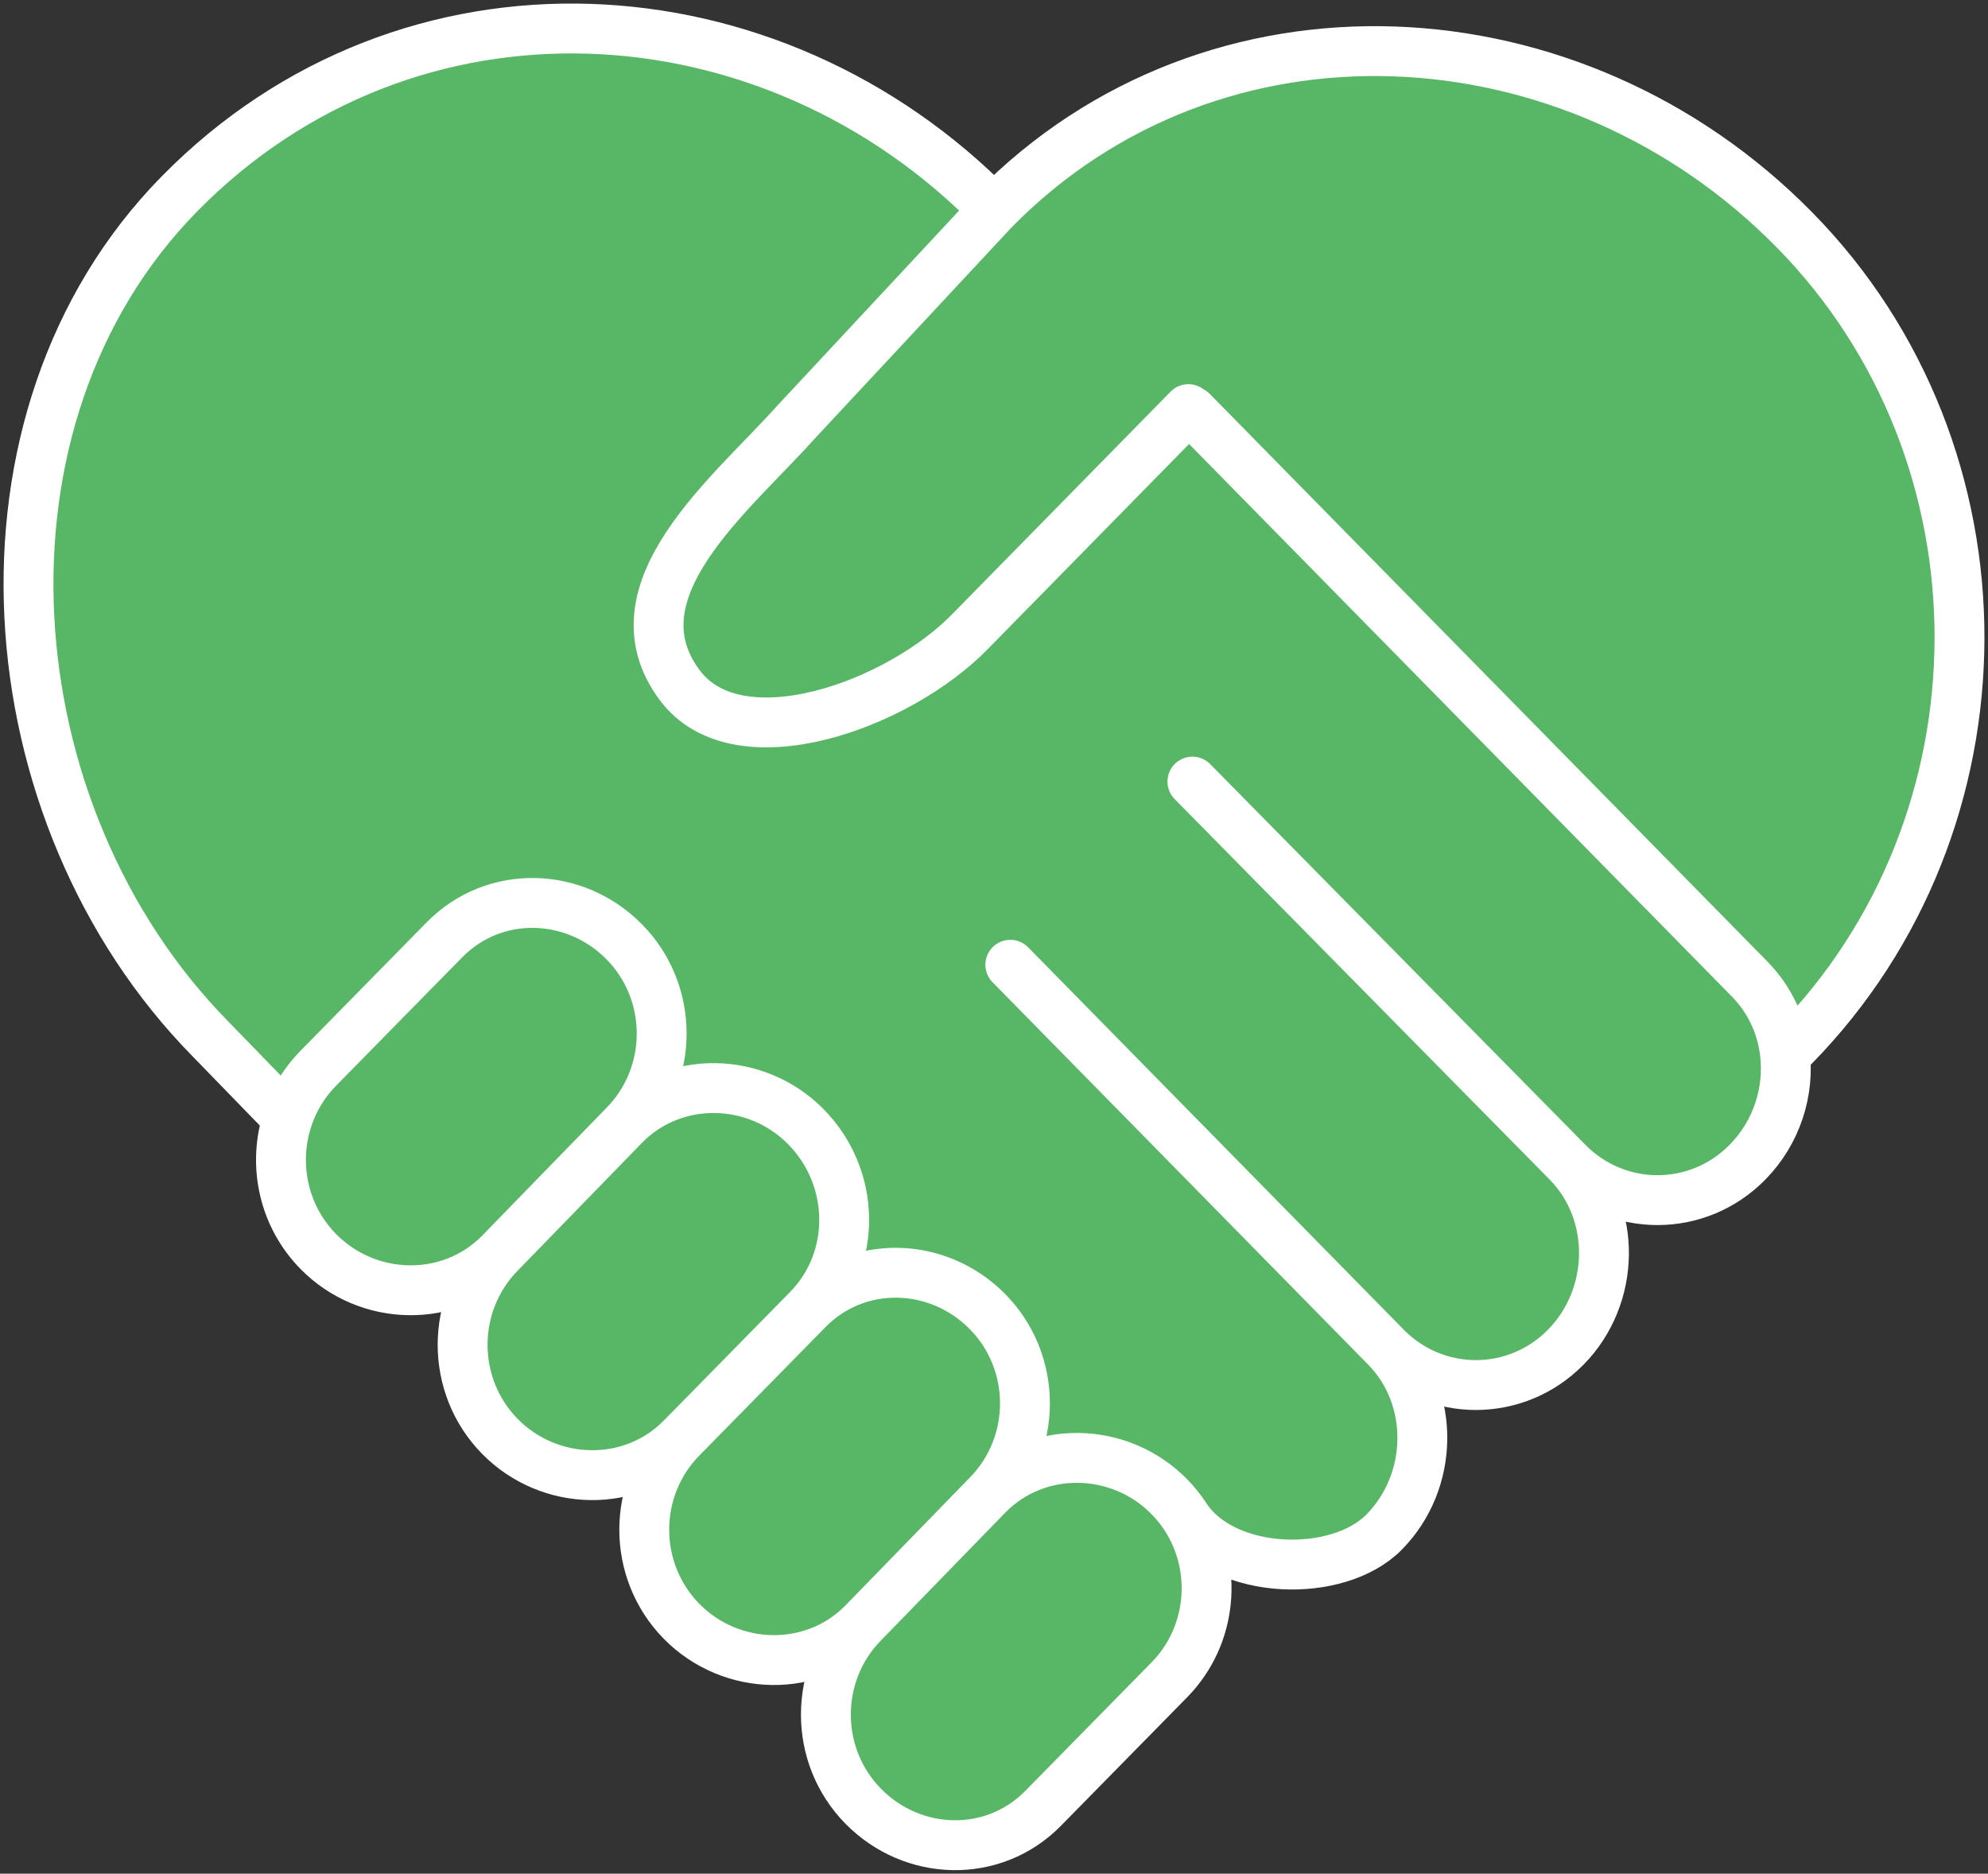 <svg width="279" height="263" viewBox="0 0 279 263" fill="none" xmlns="http://www.w3.org/2000/svg">
<rect x="0" y="0" width="279" height="263" fill="#333333" stroke="none"/>
<g clip-path="url(#clip0_201_65)">
<path d="M138.614 209.837C145.587 202.737 157.133 202.982 164.105 210.081C164.947 210.939 165.687 211.86 166.326 212.83C166.358 212.879 166.39 212.928 166.421 212.977C171.862 221.188 187.763 221.655 194.262 215.038C201.235 207.941 201.476 196.184 194.502 189.084C201.474 196.184 212.78 196.185 219.753 189.085C226.726 181.986 226.966 170.231 219.992 163.13C226.965 170.229 238.271 170.231 245.243 163.131C249.384 158.917 251.173 153.149 250.485 147.671L251.697 146.927C282.663 115.4 282.82 63.808 251.854 32.281C220.889 0.755 170.452 -2.078 139.486 29.449C108.234 -2.548 57.383 -5.57 25.176 27.222C-5.789 58.748 -1.468 114.261 29.497 145.788L40.369 156.985C41.22 154.413 42.651 151.997 44.663 149.949L62.38 131.91C69.354 124.811 80.659 125.121 87.632 132.221C94.605 139.32 94.603 150.831 87.631 157.93C94.604 150.828 106.151 151.075 113.122 158.174C120.097 165.274 120.335 176.719 113.362 183.818C120.337 176.718 131.643 177.029 138.614 184.127C145.587 191.227 145.586 202.737 138.614 209.837Z" fill="#57B766"/>
<path d="M70.154 175.903L87.631 157.93C94.603 150.831 94.605 139.32 87.632 132.221C80.659 125.121 69.354 124.811 62.38 131.91L44.663 149.949C42.651 151.997 41.22 154.413 40.369 156.985C40.298 157.198 40.231 157.412 40.169 157.627C38.371 163.811 39.868 170.777 44.663 175.658C51.635 182.758 63.181 183.002 70.154 175.903Z" fill="#57B766"/>
<path d="M95.646 201.856L113.362 183.818C120.335 176.719 120.097 165.274 113.122 158.174C106.151 151.075 94.604 150.828 87.631 157.93L70.154 175.903C63.183 183.002 63.181 194.511 70.153 201.611C77.127 208.71 88.672 208.955 95.646 201.856Z" fill="#57B766"/>
<path d="M121.137 227.809L138.614 209.837C145.586 202.737 145.587 191.227 138.614 184.127C131.643 177.029 120.337 176.718 113.362 183.818L95.646 201.856C88.673 208.954 88.671 220.465 95.646 227.565C102.618 234.664 114.163 234.909 121.137 227.809Z" fill="#57B766"/>
<path d="M121.136 253.518C128.109 260.617 139.415 260.928 146.388 253.828L164.105 235.789C170.193 229.591 170.966 220.029 166.421 212.977C166.389 212.929 166.357 212.88 166.326 212.83C165.687 211.86 164.947 210.939 164.105 210.081C157.133 202.982 145.587 202.737 138.614 209.837L121.137 227.809C114.166 234.909 114.163 246.418 121.136 253.518Z" fill="#57B766"/>
<path d="M121.137 227.809C114.166 234.909 114.163 246.418 121.136 253.518C128.109 260.617 139.415 260.928 146.388 253.828L164.105 235.789C170.193 229.591 170.966 220.029 166.421 212.977M121.137 227.809L138.614 209.837M121.137 227.809C114.163 234.909 102.618 234.664 95.646 227.565C88.671 220.465 88.673 208.954 95.646 201.856M166.421 212.977C171.862 221.188 187.763 221.655 194.262 215.038C201.235 207.941 201.476 196.184 194.502 189.084M166.421 212.977C166.39 212.928 166.358 212.879 166.326 212.83M166.421 212.977C166.389 212.929 166.357 212.88 166.326 212.83M138.614 209.837C145.587 202.737 157.133 202.982 164.105 210.081C164.947 210.939 165.687 211.86 166.326 212.83M138.614 209.837C145.586 202.737 145.587 191.227 138.614 184.127C131.643 177.029 120.337 176.718 113.362 183.818M95.646 201.856L113.362 183.818M95.646 201.856C88.672 208.955 77.127 208.71 70.153 201.611C63.181 194.511 63.183 183.002 70.154 175.903M194.502 189.084C201.474 196.184 212.78 196.185 219.753 189.085C226.726 181.986 226.966 170.231 219.992 163.13M194.502 189.084L141.79 135.415M113.362 183.818C120.335 176.719 120.097 165.274 113.122 158.174C106.151 151.075 94.604 150.828 87.631 157.93M70.154 175.903L87.631 157.93M70.154 175.903C63.181 183.002 51.635 182.758 44.663 175.658C39.868 170.777 38.371 163.811 40.169 157.627C40.231 157.412 40.298 157.198 40.369 156.985M219.992 163.13C226.965 170.229 238.271 170.231 245.243 163.131C249.384 158.917 251.173 153.149 250.485 147.671M219.992 163.13L167.345 109.707M87.631 157.93C94.603 150.831 94.605 139.32 87.632 132.221C80.659 125.121 69.354 124.811 62.38 131.91L44.663 149.949C42.651 151.997 41.22 154.413 40.369 156.985M40.369 156.985L29.497 145.788C-1.468 114.261 -5.789 58.748 25.176 27.222C57.383 -5.57 108.234 -2.548 139.486 29.449M139.486 29.449L111.611 59.365C102.753 69.282 85.495 82.942 95.406 96.189C103.606 107.149 126.132 99.003 136.239 88.547L166.781 57.424M139.486 29.449C170.452 -2.078 220.889 0.755 251.854 32.281C282.82 63.808 282.663 115.4 251.697 146.927L250.485 147.671M250.485 147.671C250.015 143.921 248.382 140.308 245.548 137.423L167.287 57.742" stroke="white" stroke-width="7" stroke-linecap="round" stroke-linejoin="round"/>
</g>
<defs>
<clipPath id="clip0_201_65">
<rect width="279" height="263" fill="white"/>
</clipPath>
</defs>
</svg>

